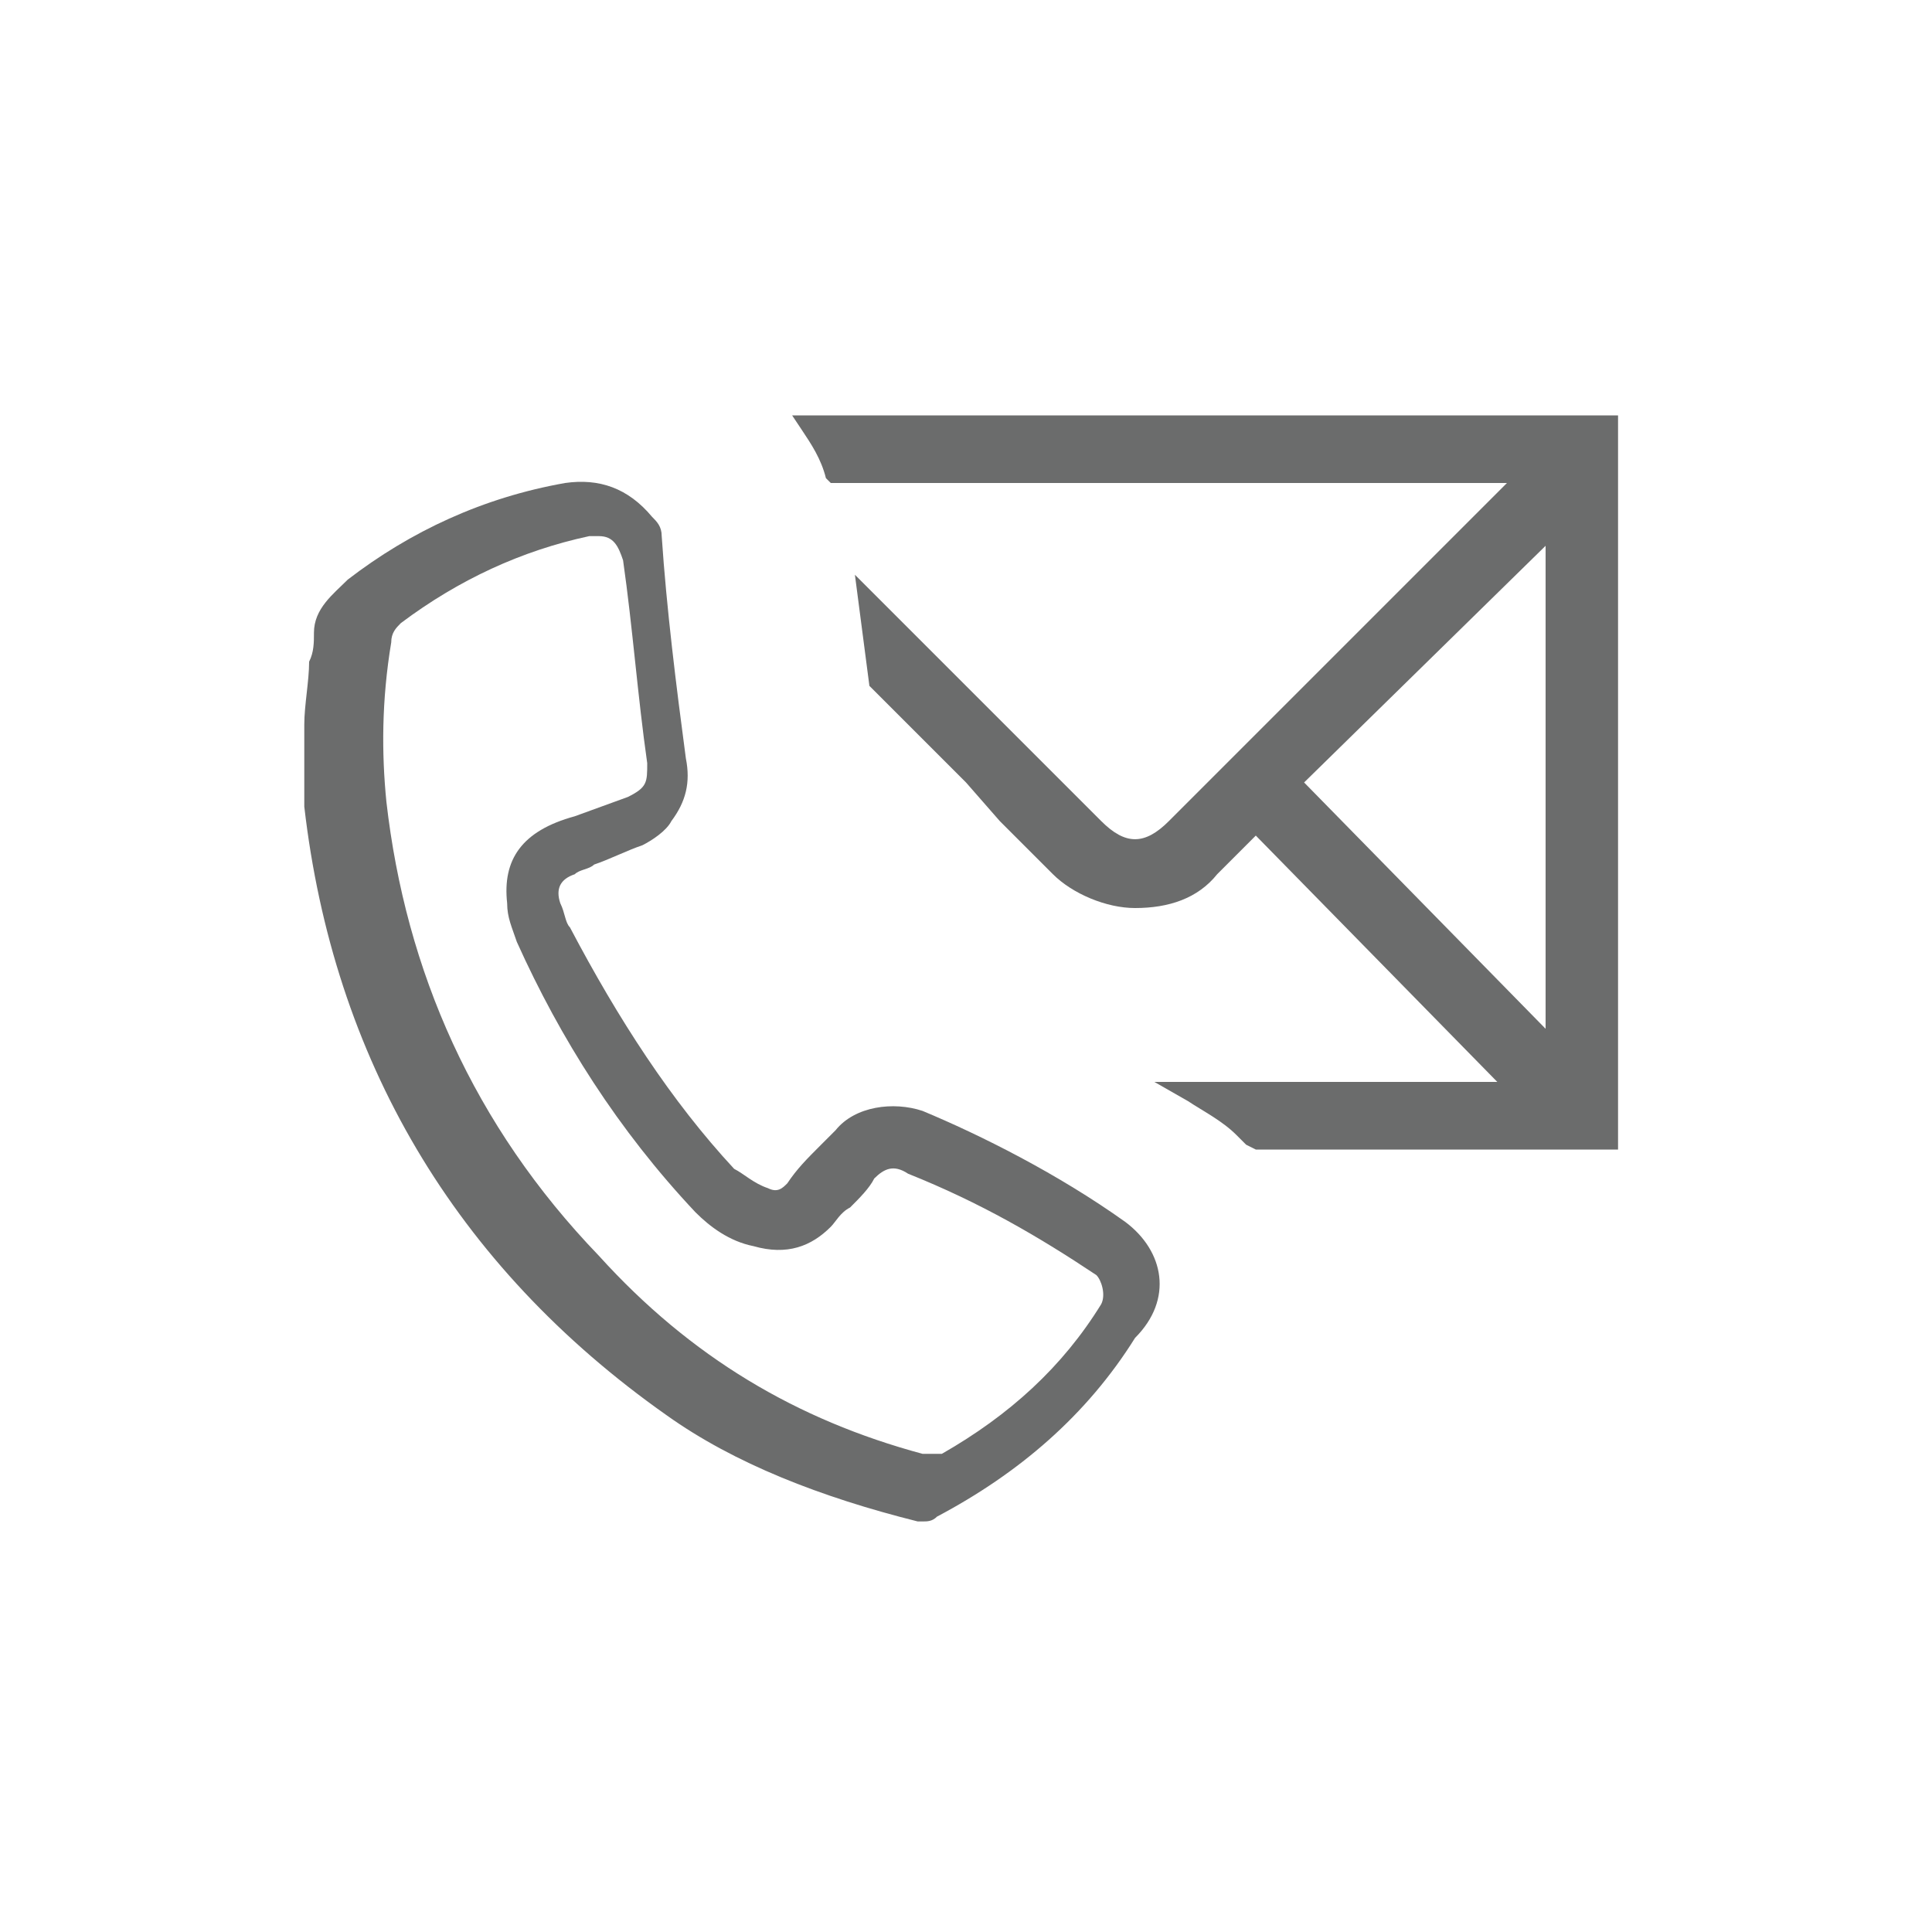 <?xml version="1.0" encoding="utf-8"?>
<!-- Generator: Adobe Illustrator 18.1.1, SVG Export Plug-In . SVG Version: 6.00 Build 0)  -->
<svg version="1.0" id="Layer_1" xmlns="http://www.w3.org/2000/svg" xmlns:xlink="http://www.w3.org/1999/xlink" x="0px" y="0px"
	 viewBox="0 0 40 40" enable-background="new 0 0 40 40" xml:space="preserve">
<g>
	<path fill="#6B6C6C" d="M23.3,25.3c-1.4-1-3-1.8-4.2-2.3c-0.6-0.2-1.4-0.1-1.8,0.4l-0.3,0.3c-0.3,0.3-0.5,0.5-0.7,0.8
		c-0.1,0.1-0.2,0.2-0.4,0.1c-0.3-0.1-0.5-0.3-0.7-0.4c-1.3-1.4-2.4-3.1-3.4-5c-0.1-0.1-0.1-0.3-0.2-0.5c-0.1-0.3,0-0.5,0.3-0.6
		c0.1-0.1,0.3-0.1,0.4-0.2c0.3-0.1,0.7-0.3,1-0.4c0.2-0.1,0.5-0.3,0.6-0.5c0.3-0.4,0.4-0.8,0.3-1.3c-0.2-1.5-0.4-3.1-0.5-4.6
		c0-0.2-0.1-0.3-0.2-0.4c-0.5-0.6-1.1-0.8-1.8-0.7c-1.7,0.3-3.2,1-4.5,2c-0.3,0.3-0.7,0.6-0.7,1.1c0,0.2,0,0.4-0.1,0.6
		c0,0.4-0.1,0.9-0.1,1.3c0,0.7,0,1.2,0,1.7c0.6,5.2,3.1,9.5,7.5,12.6c1.4,1,3.2,1.7,5.2,2.2c0,0,0.1,0,0.1,0c0.1,0,0.2,0,0.3-0.1
		c1.7-0.9,3.1-2.1,4.1-3.7C24.3,26.9,24.1,25.9,23.3,25.3z M10.5,18.7c0,0.3,0.1,0.5,0.2,0.8c0.9,2,2.1,3.9,3.7,5.6
		c0.3,0.3,0.7,0.6,1.2,0.7c0.7,0.2,1.2,0,1.6-0.4c0.1-0.1,0.2-0.3,0.4-0.4c0.2-0.2,0.4-0.4,0.5-0.6c0.2-0.2,0.4-0.3,0.7-0.1
		c1.5,0.6,2.7,1.3,3.9,2.1c0.1,0.1,0.2,0.4,0.1,0.6c-0.8,1.3-1.9,2.3-3.3,3.1c0,0-0.2,0-0.3,0c0,0-0.1,0-0.1,0l0,0
		c-2.6-0.7-4.8-2-6.7-4.1c-2.6-2.7-4-5.9-4.4-9.4c-0.1-1-0.1-2.1,0.1-3.3c0-0.2,0.1-0.3,0.2-0.4c1.2-0.9,2.5-1.5,3.9-1.8
		c0.1,0,0.1,0,0.2,0c0.3,0,0.4,0.2,0.5,0.5c0.2,1.4,0.3,2.8,0.5,4.2c0,0.4,0,0.5-0.4,0.7l-1.1,0.4C10.8,17.2,10.4,17.8,10.5,18.7z"
		/>
	<path fill="#6B6C6C" d="M16.4,8.6l0.2,0.3c0.2,0.3,0.4,0.6,0.5,1l0.1,0.1h14l-7,7c-0.5,0.5-0.9,0.5-1.4,0l-5.1-5.1l0.3,2.3l2,2
		l0.7,0.8l0.5,0.5c0.2,0.2,0.4,0.4,0.6,0.6c0.4,0.4,1.1,0.7,1.7,0.7c0.7,0,1.3-0.2,1.7-0.7c0.1-0.1,0.3-0.3,0.4-0.4l0.4-0.4l5,5.1
		h-7.1l0.7,0.4c0.3,0.2,0.7,0.4,1,0.7c0.1,0.1,0.1,0.1,0.2,0.2l0.2,0.1h7.5V8.6H16.4z M27,16.2l5-4.9v10L27,16.2z"/>
</g>
</svg>
